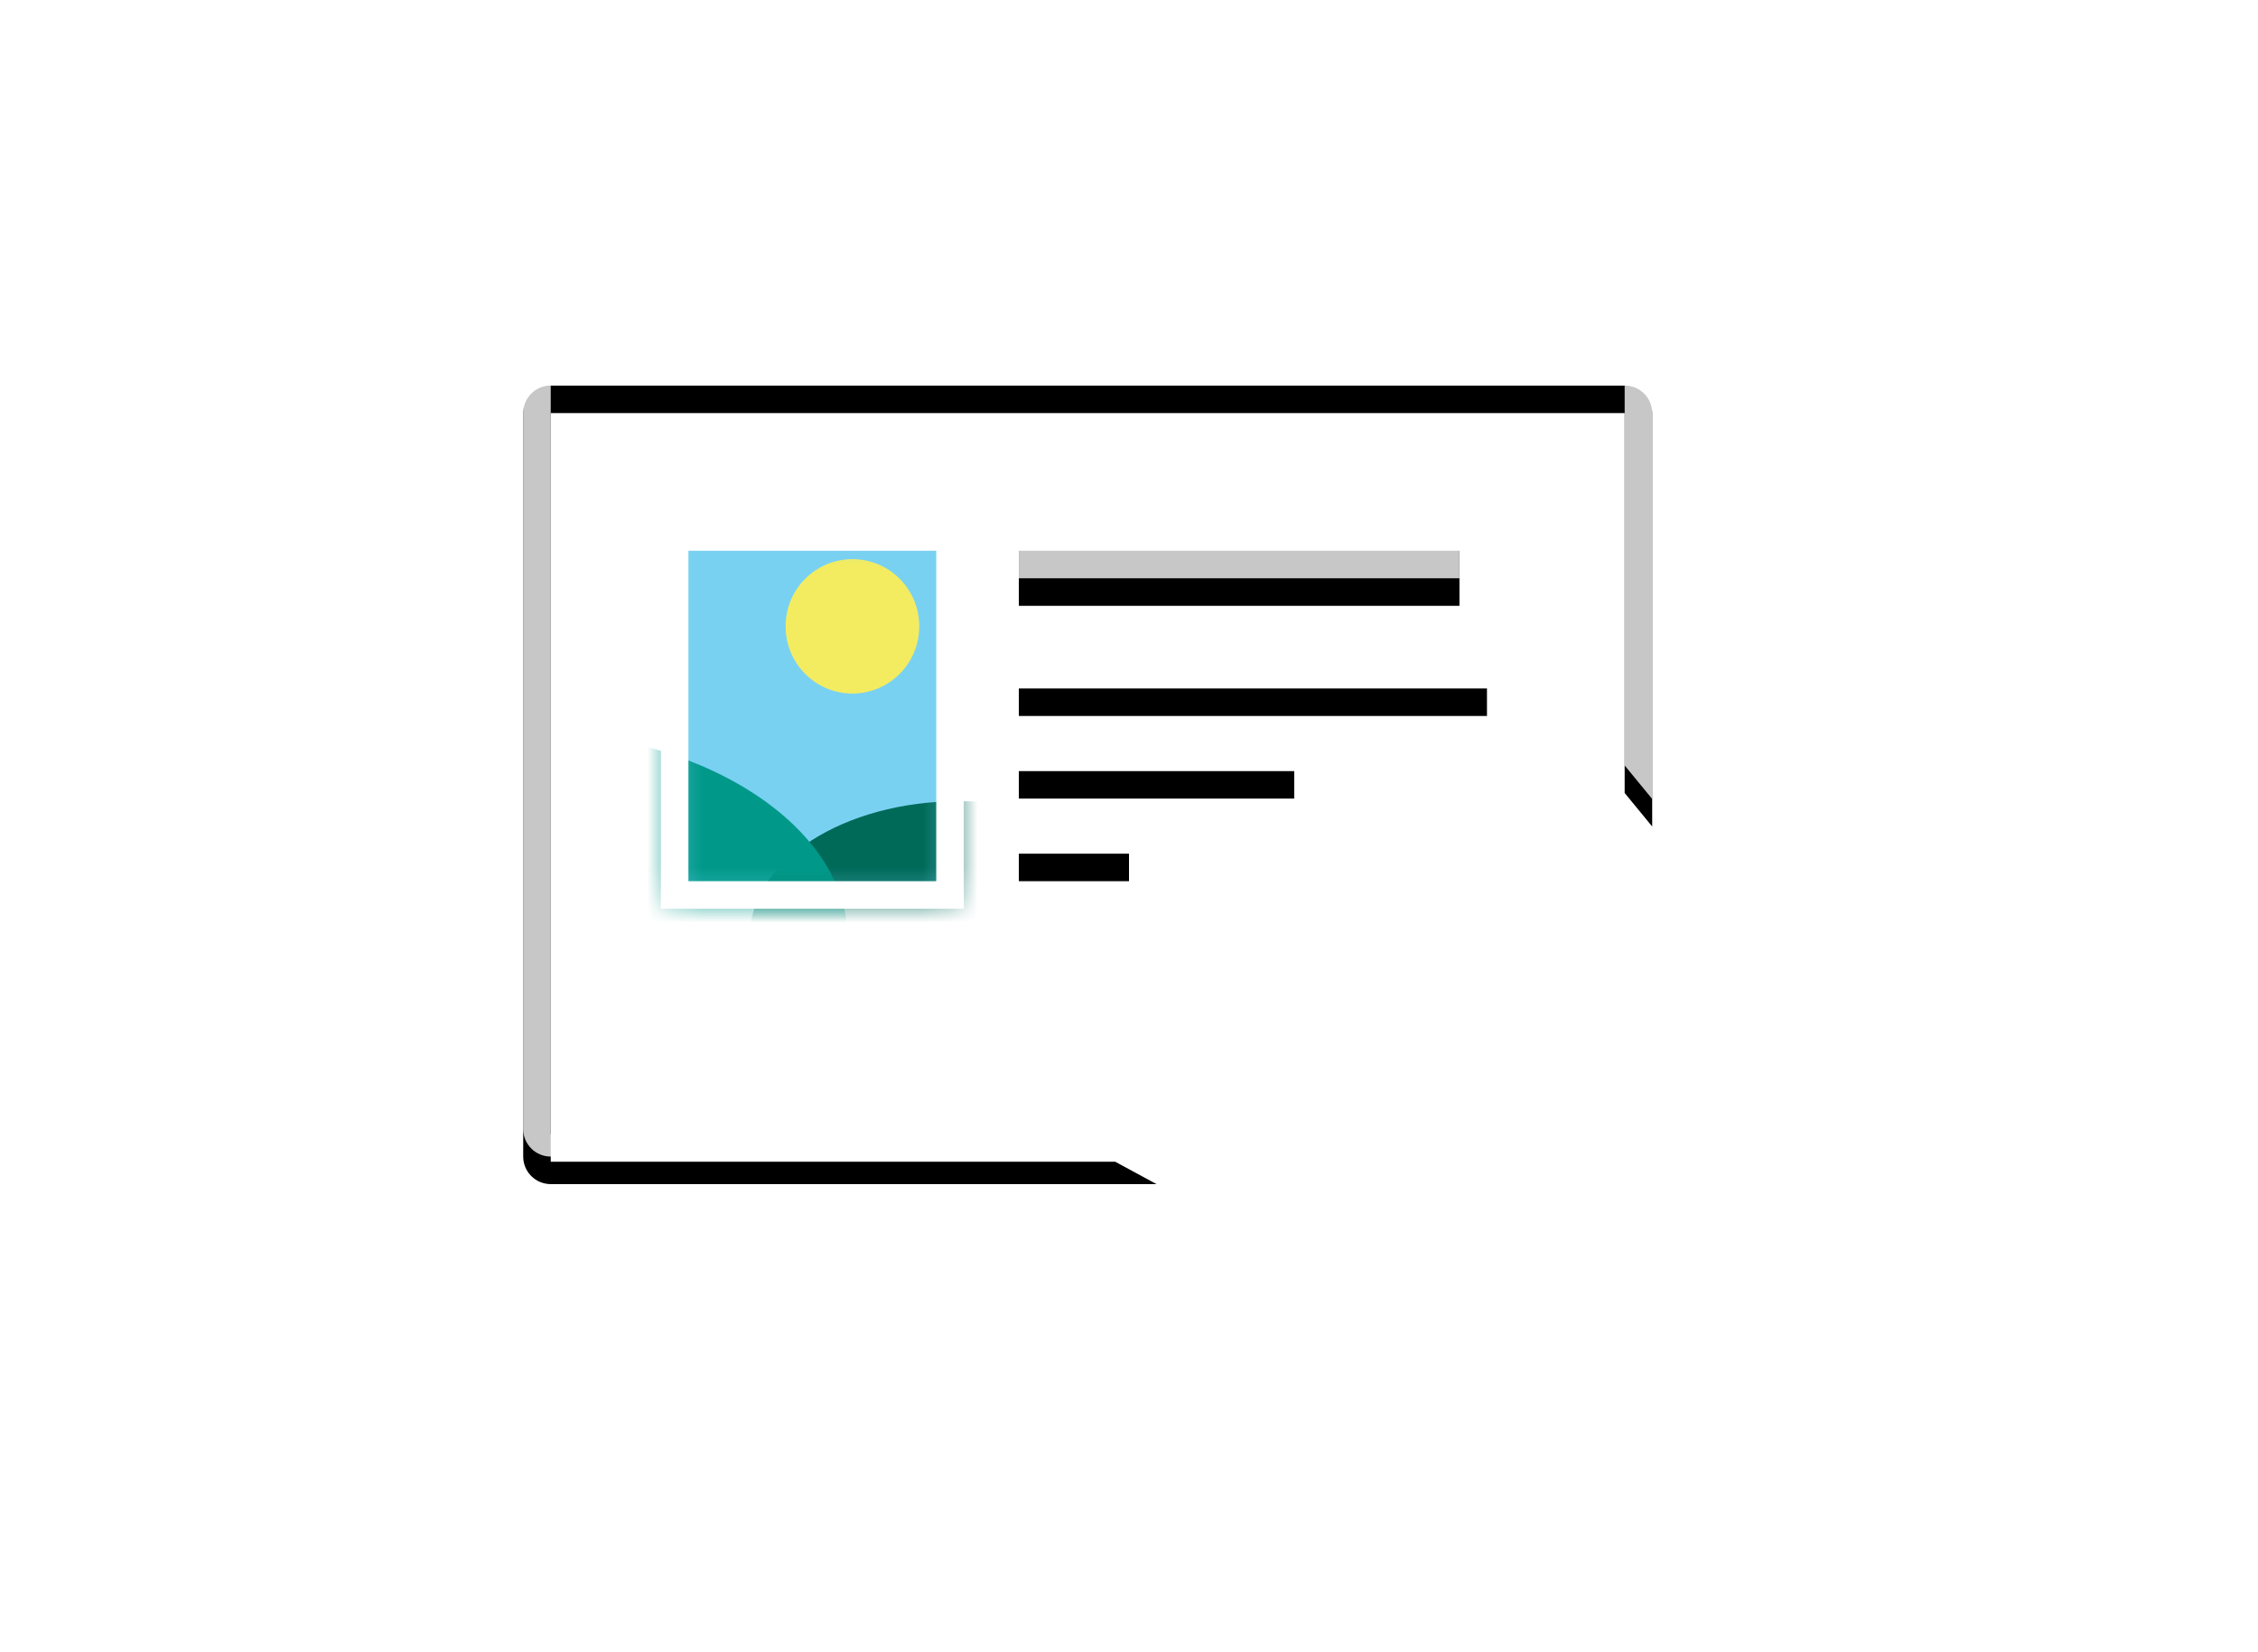<svg width="82" height="60" viewBox="0 0 82 60" fill="none" xmlns="http://www.w3.org/2000/svg">
  <mask id="mask0_20039_116" style="mask-type:luminance" maskUnits="userSpaceOnUse" x="0" y="0"
    width="82" height="60">
    <path d="M0 0H82V60H0V0Z" fill="white" />
  </mask>
  <g mask="url(#mask0_20039_116)">
    <g filter="url(#filter0_i_20039_116)">
      <path
        d="M19 14V41C19 41.265 19.105 41.52 19.293 41.707C19.48 41.895 19.735 42 20 42H60V14C60 13.735 59.895 13.48 59.707 13.293C59.52 13.105 59.265 13 59 13H20C19.735 13 19.48 13.105 19.293 13.293C19.105 13.48 19 13.735 19 14ZM20 41.188V14H59V27.797L60 29.014V42H42L40.5 41.188H20Z"
        fill="black" />
    </g>
    <path
      d="M19 14V41C19 41.265 19.105 41.52 19.293 41.707C19.48 41.895 19.735 42 20 42H60V14C60 13.735 59.895 13.48 59.707 13.293C59.52 13.105 59.265 13 59 13H20C19.735 13 19.48 13.105 19.293 13.293C19.105 13.48 19 13.735 19 14ZM20 41.188V14H59V27.797L60 29.014V42H42L40.5 41.188H20Z"
      fill="white" fill-opacity="0.78" />
    <g filter="url(#filter1_i_20039_116)">
      <path d="M41 30V31H37V30H41ZM47 27V28H37V27H47ZM54 24V25H37V24H54Z" fill="black" />
    </g>
    <path d="M41 30V31H37V30H41ZM47 27V28H37V27H47ZM54 24V25H37V24H54Z" fill="white"
      fill-opacity="0.348" />
    <g filter="url(#filter2_i_20039_116)">
      <path d="M53 19H37V21H53V19Z" fill="black" />
    </g>
    <path d="M53 19H37V21H53V19Z" fill="white" fill-opacity="0.78" />
    <path d="M35 19H24V33H35V19Z" fill="white" />
    <path d="M34.677 19.326H24.324V32.675H34.677V19.326Z" fill="#79D1F2" />
    <mask id="mask1_20039_116" style="mask-type:luminance" maskUnits="userSpaceOnUse" x="24" y="19"
      width="11" height="14">
      <path d="M34.677 19.326H24.324V32.675H34.677V19.326Z" fill="white" />
    </mask>
    <g mask="url(#mask1_20039_116)">
      <path
        d="M30.956 25.187C31.276 25.186 31.592 25.122 31.887 24.999C32.182 24.875 32.45 24.695 32.675 24.468C32.9 24.242 33.079 23.973 33.2 23.677C33.321 23.381 33.383 23.065 33.382 22.745C33.383 22.425 33.321 22.109 33.2 21.813C33.079 21.517 32.9 21.248 32.675 21.021C32.45 20.795 32.182 20.615 31.887 20.491C31.592 20.368 31.276 20.304 30.956 20.303C30.637 20.304 30.32 20.368 30.025 20.491C29.73 20.615 29.463 20.795 29.238 21.021C29.012 21.248 28.834 21.517 28.712 21.813C28.591 22.109 28.529 22.425 28.53 22.745C28.529 23.065 28.591 23.381 28.712 23.677C28.834 23.973 29.012 24.242 29.238 24.468C29.463 24.695 29.73 24.875 30.025 24.999C30.32 25.122 30.637 25.186 30.956 25.187Z"
        fill="#F3EC60" />
    </g>
    <mask id="mask2_20039_116" style="mask-type:luminance" maskUnits="userSpaceOnUse" x="24" y="19"
      width="11" height="14">
      <path d="M34.677 19.326H24.324V32.675H34.677V19.326Z" fill="white" />
    </mask>
    <g mask="url(#mask2_20039_116)">
      <path
        d="M34.84 38.861C39.038 38.861 42.442 36.674 42.442 33.977C42.442 31.28 39.038 29.093 34.839 29.093C30.64 29.093 27.236 31.28 27.236 33.977C27.236 36.674 30.641 38.861 34.84 38.861Z"
        fill="url(#paint0_linear_20039_116)" />
    </g>
    <mask id="mask3_20039_116" style="mask-type:luminance" maskUnits="userSpaceOnUse" x="24" y="19"
      width="11" height="14">
      <path d="M34.677 19.326H24.324V32.675H34.677V19.326Z" fill="white" />
    </mask>
    <g mask="url(#mask3_20039_116)">
      <path
        d="M18.662 41.791C25.362 41.791 30.794 38.366 30.794 34.14C30.794 29.914 25.362 26.489 18.662 26.489C11.962 26.489 6.53 29.914 6.53 34.14C6.53 38.365 11.962 41.791 18.662 41.791Z"
        fill="url(#paint1_linear_20039_116)" />
    </g>
    <path fill-rule="evenodd" clip-rule="evenodd" d="M35 19V33H24V19H35ZM34 20H25V32H34V20Z"
      fill="white" />
    <path fill-rule="evenodd" clip-rule="evenodd"
      d="M56.601 32H59.054L53.695 38.353L60 47H55.062L51.195 41.756L46.771 47H44.317L50.05 40.204L44 32H49.062L52.557 36.793L56.601 32ZM55.739 45.477H57.099L48.324 33.443H46.865L55.739 45.477Z"
      fill="white" />
  </g>
  <defs>
    <filter id="filter0_i_20039_116" x="19" y="13" width="41" height="30"
      filterUnits="userSpaceOnUse" color-interpolation-filters="sRGB">
      <feFlood flood-opacity="0" result="BackgroundImageFix" />
      <feBlend mode="normal" in="SourceGraphic" in2="BackgroundImageFix" result="shape" />
      <feColorMatrix in="SourceAlpha" type="matrix"
        values="0 0 0 0 0 0 0 0 0 0 0 0 0 0 0 0 0 0 127 0" result="hardAlpha" />
      <feOffset dy="1" />
      <feGaussianBlur stdDeviation="2" />
      <feComposite in2="hardAlpha" operator="arithmetic" k2="-1" k3="1" />
      <feColorMatrix type="matrix" values="0 0 0 0 1 0 0 0 0 1 0 0 0 0 1 0 0 0 0.292 0" />
      <feBlend mode="normal" in2="shape" result="effect1_innerShadow_20039_116" />
    </filter>
    <filter id="filter1_i_20039_116" x="37" y="24" width="17" height="8"
      filterUnits="userSpaceOnUse" color-interpolation-filters="sRGB">
      <feFlood flood-opacity="0" result="BackgroundImageFix" />
      <feBlend mode="normal" in="SourceGraphic" in2="BackgroundImageFix" result="shape" />
      <feColorMatrix in="SourceAlpha" type="matrix"
        values="0 0 0 0 0 0 0 0 0 0 0 0 0 0 0 0 0 0 127 0" result="hardAlpha" />
      <feOffset dy="1" />
      <feGaussianBlur stdDeviation="2" />
      <feComposite in2="hardAlpha" operator="arithmetic" k2="-1" k3="1" />
      <feColorMatrix type="matrix" values="0 0 0 0 1 0 0 0 0 1 0 0 0 0 1 0 0 0 0.1 0" />
      <feBlend mode="normal" in2="shape" result="effect1_innerShadow_20039_116" />
    </filter>
    <filter id="filter2_i_20039_116" x="37" y="19" width="16" height="3"
      filterUnits="userSpaceOnUse" color-interpolation-filters="sRGB">
      <feFlood flood-opacity="0" result="BackgroundImageFix" />
      <feBlend mode="normal" in="SourceGraphic" in2="BackgroundImageFix" result="shape" />
      <feColorMatrix in="SourceAlpha" type="matrix"
        values="0 0 0 0 0 0 0 0 0 0 0 0 0 0 0 0 0 0 127 0" result="hardAlpha" />
      <feOffset dy="1" />
      <feGaussianBlur stdDeviation="2" />
      <feComposite in2="hardAlpha" operator="arithmetic" k2="-1" k3="1" />
      <feColorMatrix type="matrix" values="0 0 0 0 1 0 0 0 0 1 0 0 0 0 1 0 0 0 0.292 0" />
      <feBlend mode="normal" in2="shape" result="effect1_innerShadow_20039_116" />
    </filter>
    <linearGradient id="paint0_linear_20039_116" x1="1135.37" y1="479.808" x2="726.474" y2="214.849"
      gradientUnits="userSpaceOnUse">
      <stop stop-color="#008374" />
      <stop offset="1" stop-color="#006A59" />
    </linearGradient>
    <linearGradient id="paint1_linear_20039_116" x1="2154.31" y1="613.52" x2="1324.8" y2="1010.91"
      gradientUnits="userSpaceOnUse">
      <stop stop-color="#00AA89" />
      <stop offset="1" stop-color="#009989" />
    </linearGradient>
  </defs>
</svg>
  
